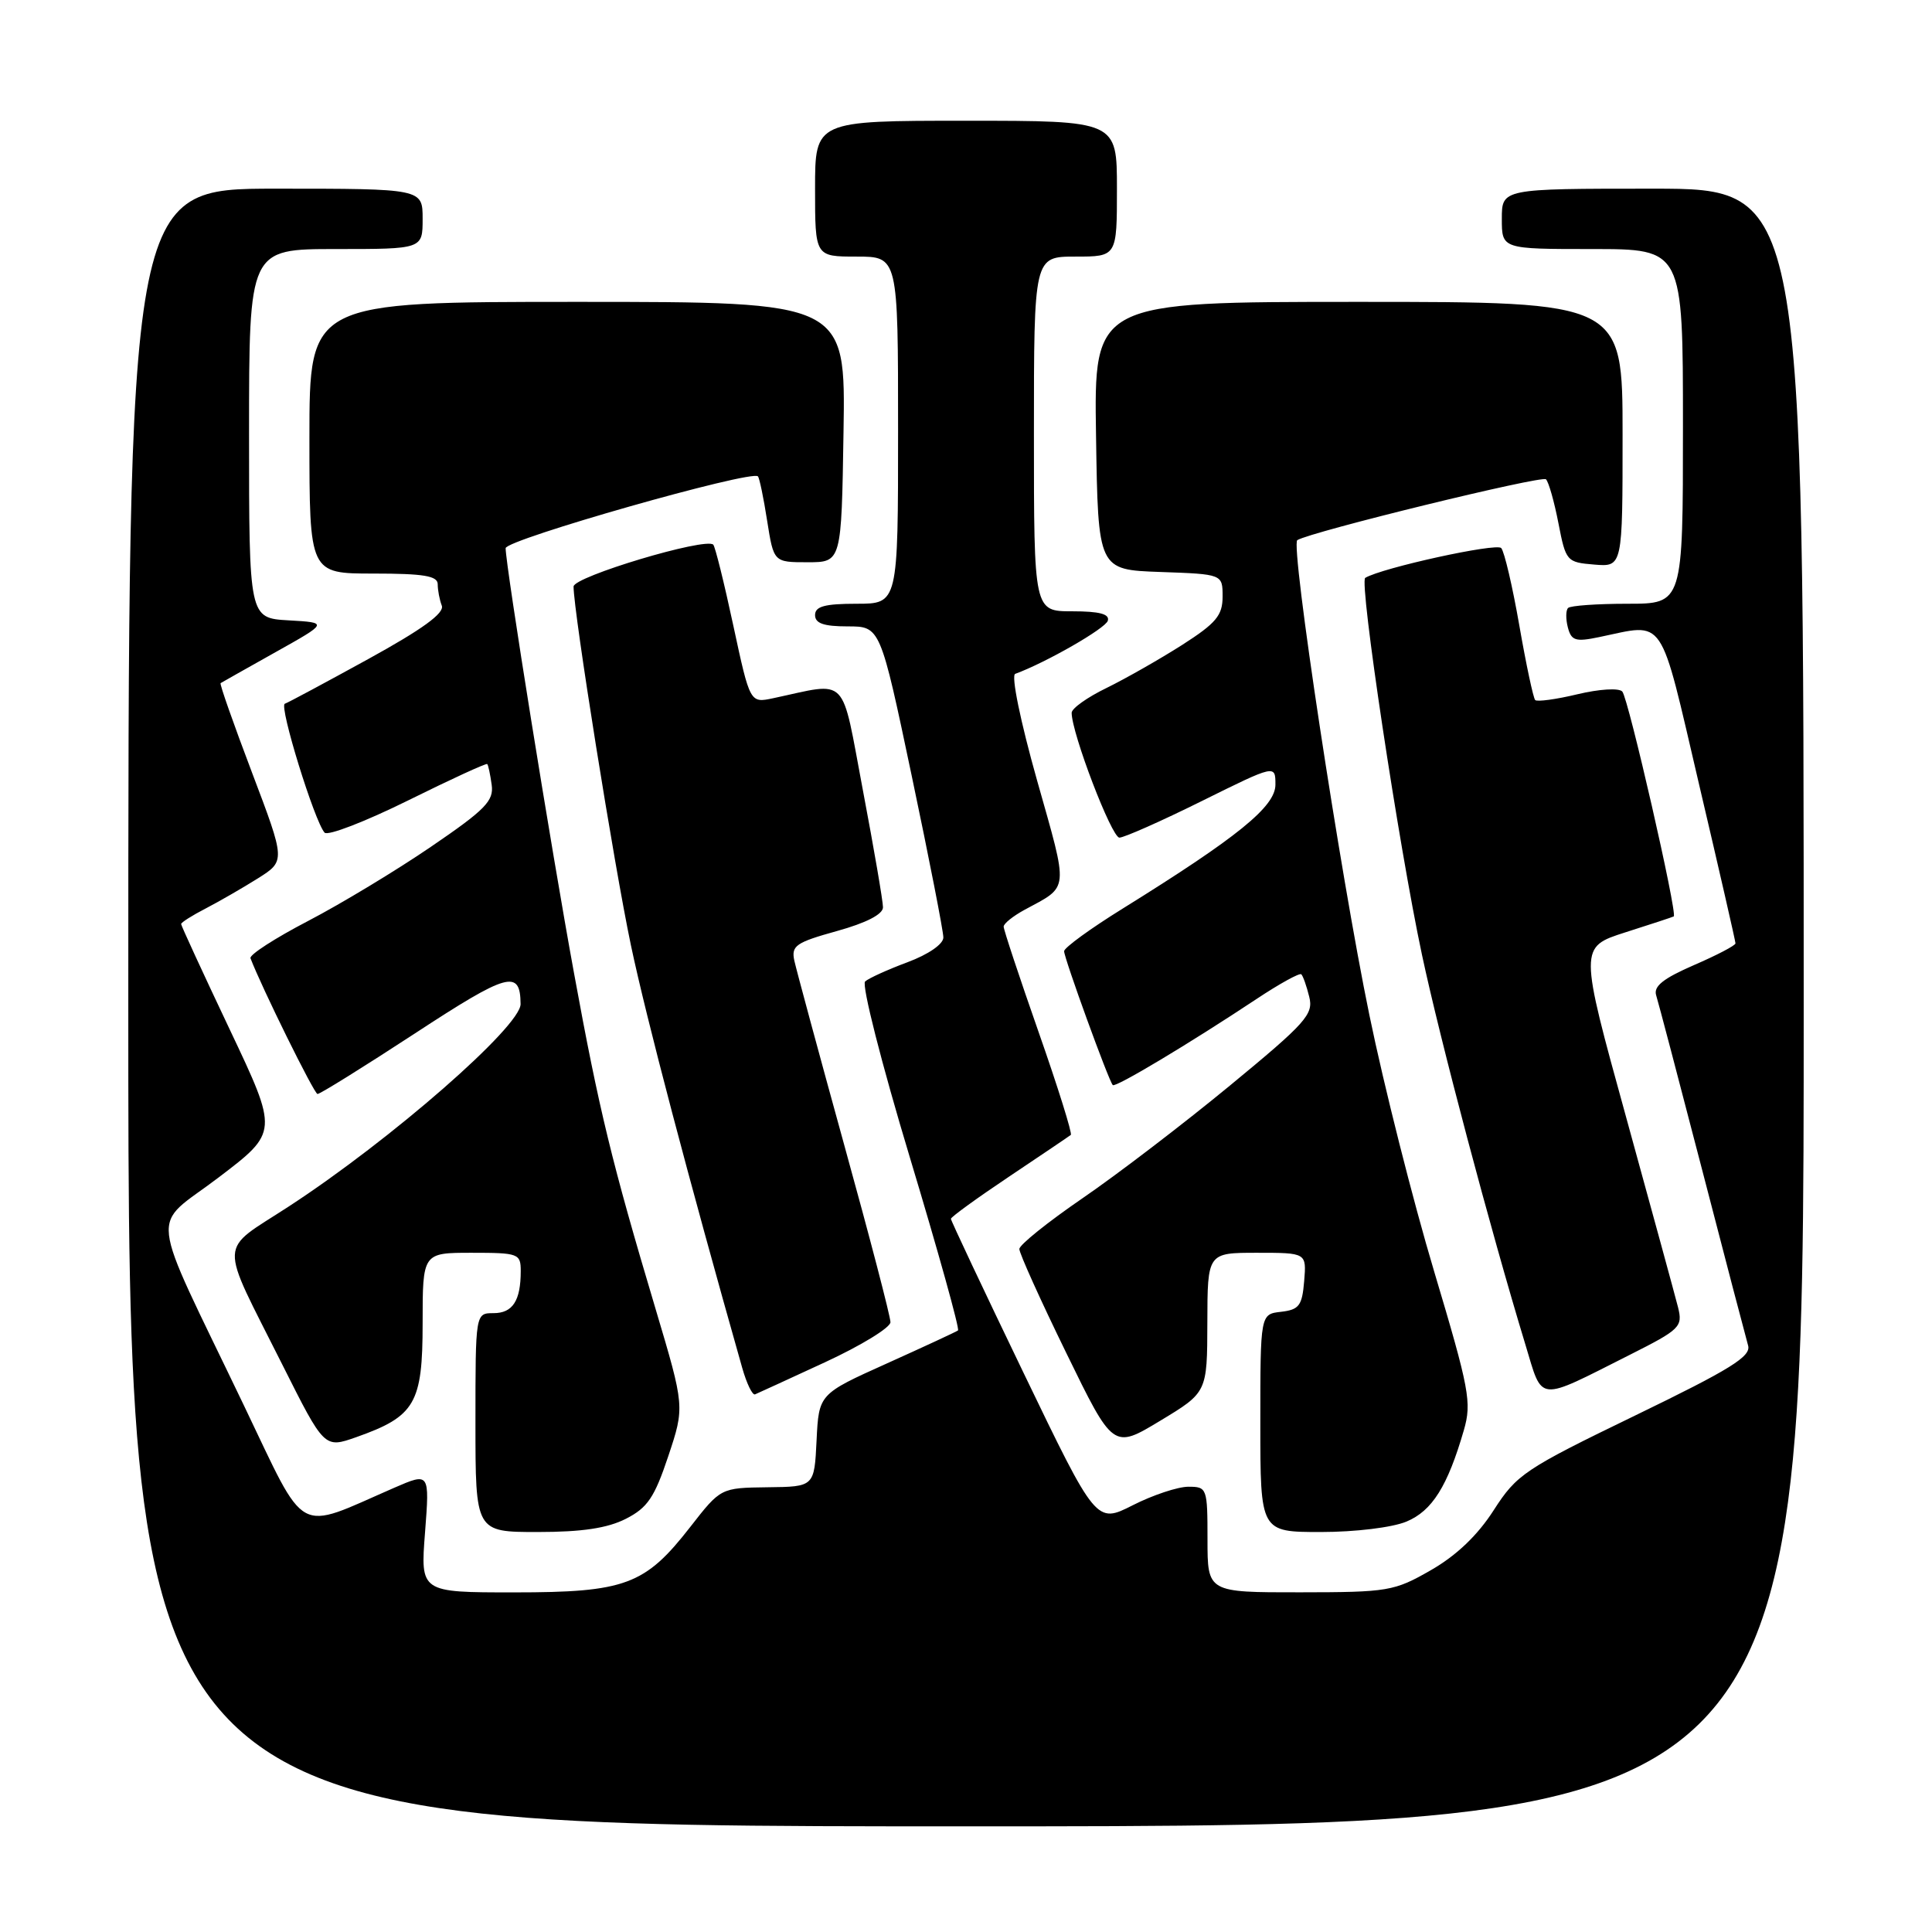 <?xml version="1.0" encoding="UTF-8" standalone="no"?>
<!DOCTYPE svg PUBLIC "-//W3C//DTD SVG 1.1//EN" "http://www.w3.org/Graphics/SVG/1.1/DTD/svg11.dtd" >
<svg xmlns="http://www.w3.org/2000/svg" xmlns:xlink="http://www.w3.org/1999/xlink" version="1.1" viewBox="0 0 256 256">
 <g >
 <path fill="currentColor"
d=" M 239.00 133.50 C 239.00 25.00 239.00 25.00 219.00 25.00 C 199.00 25.00 199.00 25.00 199.00 29.00 C 199.00 33.00 199.00 33.00 211.00 33.00 C 223.00 33.00 223.00 33.00 223.00 56.50 C 223.00 80.00 223.00 80.00 215.67 80.00 C 211.63 80.00 208.08 80.25 207.78 80.56 C 207.47 80.86 207.46 82.03 207.75 83.14 C 208.21 84.90 208.77 85.07 211.89 84.42 C 220.78 82.58 219.80 81.13 225.15 104.00 C 227.80 115.28 229.96 124.72 229.96 125.00 C 229.96 125.28 227.49 126.57 224.46 127.88 C 220.39 129.65 219.08 130.69 219.45 131.88 C 219.73 132.77 222.47 143.18 225.54 155.00 C 228.60 166.82 231.35 177.30 231.63 178.28 C 232.06 179.73 229.34 181.42 216.65 187.57 C 202.01 194.66 200.98 195.36 197.93 200.10 C 195.80 203.43 192.99 206.11 189.61 208.05 C 184.73 210.85 183.96 210.98 172.25 210.99 C 160.00 211.00 160.00 211.00 160.00 204.00 C 160.00 197.18 159.94 197.00 157.47 197.00 C 156.07 197.00 152.76 198.10 150.10 199.45 C 145.26 201.90 145.26 201.90 135.63 181.92 C 130.33 170.92 126.00 161.74 126.00 161.50 C 126.00 161.26 129.49 158.73 133.75 155.88 C 138.01 153.03 141.68 150.55 141.89 150.38 C 142.10 150.20 140.19 144.08 137.63 136.78 C 135.07 129.47 132.98 123.17 132.99 122.78 C 132.99 122.38 134.24 121.38 135.75 120.56 C 141.73 117.32 141.63 118.33 137.42 103.42 C 135.20 95.55 133.96 89.50 134.52 89.29 C 138.61 87.79 146.49 83.27 146.79 82.25 C 147.06 81.36 145.68 81.00 142.08 81.00 C 137.00 81.00 137.00 81.00 137.00 57.50 C 137.00 34.00 137.00 34.00 142.50 34.00 C 148.00 34.00 148.00 34.00 148.00 25.00 C 148.00 16.00 148.00 16.00 128.00 16.00 C 108.00 16.00 108.00 16.00 108.00 25.00 C 108.00 34.00 108.00 34.00 113.50 34.00 C 119.00 34.00 119.00 34.00 119.00 57.00 C 119.00 80.00 119.00 80.00 113.50 80.00 C 109.28 80.00 108.00 80.35 108.00 81.50 C 108.00 82.60 109.15 83.00 112.32 83.00 C 116.64 83.00 116.64 83.00 120.82 102.86 C 123.12 113.78 125.00 123.39 125.00 124.22 C 125.00 125.10 123.03 126.46 120.25 127.50 C 117.64 128.47 115.11 129.62 114.63 130.05 C 114.15 130.49 116.81 140.94 120.57 153.40 C 124.31 165.80 127.18 176.11 126.94 176.29 C 126.70 176.47 122.45 178.44 117.50 180.67 C 108.50 184.72 108.50 184.72 108.20 190.86 C 107.90 197.00 107.90 197.00 101.70 197.07 C 95.50 197.15 95.50 197.15 91.47 202.32 C 85.47 210.03 82.86 211.00 68.10 211.00 C 55.70 211.00 55.70 211.00 56.32 203.05 C 56.93 195.10 56.93 195.10 52.21 197.15 C 39.03 202.89 40.77 203.85 32.32 186.23 C 19.44 159.36 19.84 162.97 28.98 156.01 C 36.88 150.00 36.88 150.00 30.44 136.41 C 26.90 128.94 24.00 122.65 24.00 122.44 C 24.00 122.23 25.46 121.30 27.25 120.38 C 29.04 119.45 32.15 117.66 34.17 116.39 C 37.83 114.08 37.83 114.08 33.40 102.39 C 30.96 95.96 29.08 90.62 29.23 90.52 C 29.38 90.42 32.65 88.58 36.50 86.42 C 43.50 82.50 43.50 82.50 38.25 82.20 C 33.00 81.90 33.00 81.90 33.00 57.45 C 33.00 33.00 33.00 33.00 44.50 33.00 C 56.00 33.00 56.00 33.00 56.00 29.00 C 56.00 25.00 56.00 25.00 36.50 25.00 C 17.00 25.00 17.00 25.00 17.00 133.50 C 17.00 242.00 17.00 242.00 128.00 242.00 C 239.00 242.00 239.00 242.00 239.00 133.50 Z  M 82.93 201.25 C 85.80 199.79 86.72 198.43 88.55 192.95 C 90.73 186.41 90.73 186.41 86.87 173.45 C 81.07 154.03 79.38 147.09 76.07 129.00 C 73.04 112.50 67.00 74.95 67.00 72.64 C 67.00 71.50 99.59 62.23 100.43 63.12 C 100.63 63.33 101.18 65.97 101.65 69.00 C 102.52 74.50 102.52 74.50 107.01 74.50 C 111.50 74.50 111.50 74.50 111.77 57.25 C 112.05 40.00 112.05 40.00 76.52 40.00 C 41.00 40.00 41.00 40.00 41.00 58.00 C 41.00 76.00 41.00 76.00 49.50 76.00 C 56.17 76.00 58.00 76.31 58.00 77.42 C 58.00 78.20 58.24 79.47 58.54 80.25 C 58.92 81.24 55.97 83.38 48.79 87.33 C 43.13 90.44 38.16 93.11 37.74 93.25 C 36.94 93.52 41.68 108.86 43.01 110.33 C 43.43 110.79 48.39 108.87 54.04 106.08 C 59.69 103.28 64.43 101.10 64.56 101.24 C 64.70 101.38 64.96 102.62 65.15 103.99 C 65.45 106.12 64.32 107.28 57.12 112.19 C 52.51 115.34 45.17 119.77 40.81 122.04 C 36.45 124.31 33.02 126.52 33.19 126.97 C 34.65 130.80 41.62 144.93 42.07 144.96 C 42.39 144.98 48.19 141.37 54.97 136.94 C 67.33 128.85 68.94 128.41 68.98 133.04 C 69.01 136.00 51.81 151.03 38.30 159.84 C 28.83 166.02 28.92 163.89 37.41 180.82 C 42.98 191.92 42.98 191.92 47.21 190.43 C 55.01 187.67 56.00 185.98 56.00 175.33 C 56.00 166.00 56.00 166.00 62.50 166.00 C 68.71 166.00 69.00 166.11 69.00 168.42 C 69.00 172.35 67.94 174.00 65.39 174.00 C 63.00 174.00 63.00 174.00 63.00 188.50 C 63.00 203.00 63.00 203.00 71.25 203.00 C 77.13 203.00 80.49 202.49 82.93 201.25 Z  M 186.36 201.62 C 189.77 200.20 191.82 196.93 193.97 189.50 C 195.03 185.83 194.70 184.10 190.04 168.50 C 187.24 159.15 183.37 143.85 181.45 134.50 C 177.56 115.64 170.96 72.14 171.90 71.57 C 173.76 70.44 204.31 62.97 204.85 63.51 C 205.21 63.87 205.95 66.49 206.50 69.33 C 207.48 74.37 207.59 74.51 211.25 74.81 C 215.00 75.12 215.00 75.12 215.00 57.56 C 215.00 40.00 215.00 40.00 179.98 40.00 C 144.95 40.00 144.95 40.00 145.23 57.75 C 145.50 75.50 145.50 75.50 153.75 75.79 C 162.00 76.08 162.00 76.08 162.00 79.05 C 162.00 81.55 161.15 82.57 156.62 85.47 C 153.65 87.36 149.15 89.92 146.62 91.16 C 144.08 92.39 142.00 93.87 142.00 94.45 C 142.00 97.15 147.30 111.00 148.33 110.99 C 148.97 110.98 153.89 108.80 159.25 106.14 C 169.00 101.31 169.00 101.31 169.00 103.97 C 169.00 106.88 164.01 110.92 148.75 120.40 C 144.49 123.04 141.00 125.58 141.00 126.04 C 141.00 126.96 146.92 143.26 147.45 143.78 C 147.81 144.14 157.64 138.25 166.50 132.37 C 169.54 130.35 172.21 128.88 172.43 129.10 C 172.66 129.32 173.13 130.66 173.48 132.08 C 174.07 134.40 173.06 135.53 162.95 143.86 C 156.81 148.92 148.02 155.64 143.43 158.78 C 138.84 161.93 135.07 164.95 135.07 165.50 C 135.06 166.05 137.85 172.24 141.28 179.26 C 147.50 192.02 147.50 192.02 153.73 188.26 C 159.96 184.50 159.96 184.50 159.98 175.25 C 160.00 166.00 160.00 166.00 166.56 166.00 C 173.12 166.00 173.12 166.00 172.81 169.75 C 172.54 173.01 172.14 173.54 169.75 173.82 C 167.00 174.13 167.00 174.13 167.00 188.57 C 167.00 203.00 167.00 203.00 175.03 203.00 C 179.59 203.00 184.49 202.40 186.36 201.62 Z  M 109.33 180.50 C 114.09 178.30 117.99 175.91 117.99 175.20 C 118.00 174.48 115.24 163.91 111.86 151.70 C 108.49 139.49 105.52 128.50 105.25 127.28 C 104.83 125.31 105.46 124.88 110.89 123.37 C 114.78 122.29 117.00 121.15 117.00 120.22 C 117.00 119.42 115.81 112.48 114.35 104.78 C 111.40 89.18 112.56 90.37 102.44 92.52 C 99.38 93.17 99.38 93.17 97.17 82.90 C 95.96 77.25 94.76 72.42 94.51 72.17 C 93.50 71.17 76.00 76.41 76.00 77.72 C 76.00 81.07 81.37 114.67 83.60 125.25 C 85.62 134.84 91.22 156.10 98.35 181.26 C 98.94 183.33 99.70 184.91 100.05 184.76 C 100.39 184.62 104.57 182.70 109.33 180.50 Z  M 215.92 179.54 C 222.63 176.16 222.99 175.81 222.35 173.23 C 221.97 171.73 218.87 160.38 215.46 148.00 C 209.25 125.50 209.25 125.50 215.37 123.54 C 218.74 122.47 221.62 121.52 221.78 121.43 C 222.31 121.14 215.76 92.49 214.96 91.63 C 214.51 91.14 211.92 91.30 209.03 91.99 C 206.20 92.67 203.68 93.01 203.42 92.76 C 203.17 92.50 202.22 88.06 201.32 82.89 C 200.42 77.73 199.34 73.10 198.92 72.62 C 198.29 71.91 183.15 75.23 180.90 76.57 C 180.07 77.07 185.31 111.91 188.42 126.52 C 190.81 137.74 197.47 162.87 202.13 178.19 C 204.46 185.88 203.52 185.79 215.92 179.54 Z "/>
</g>
</svg>